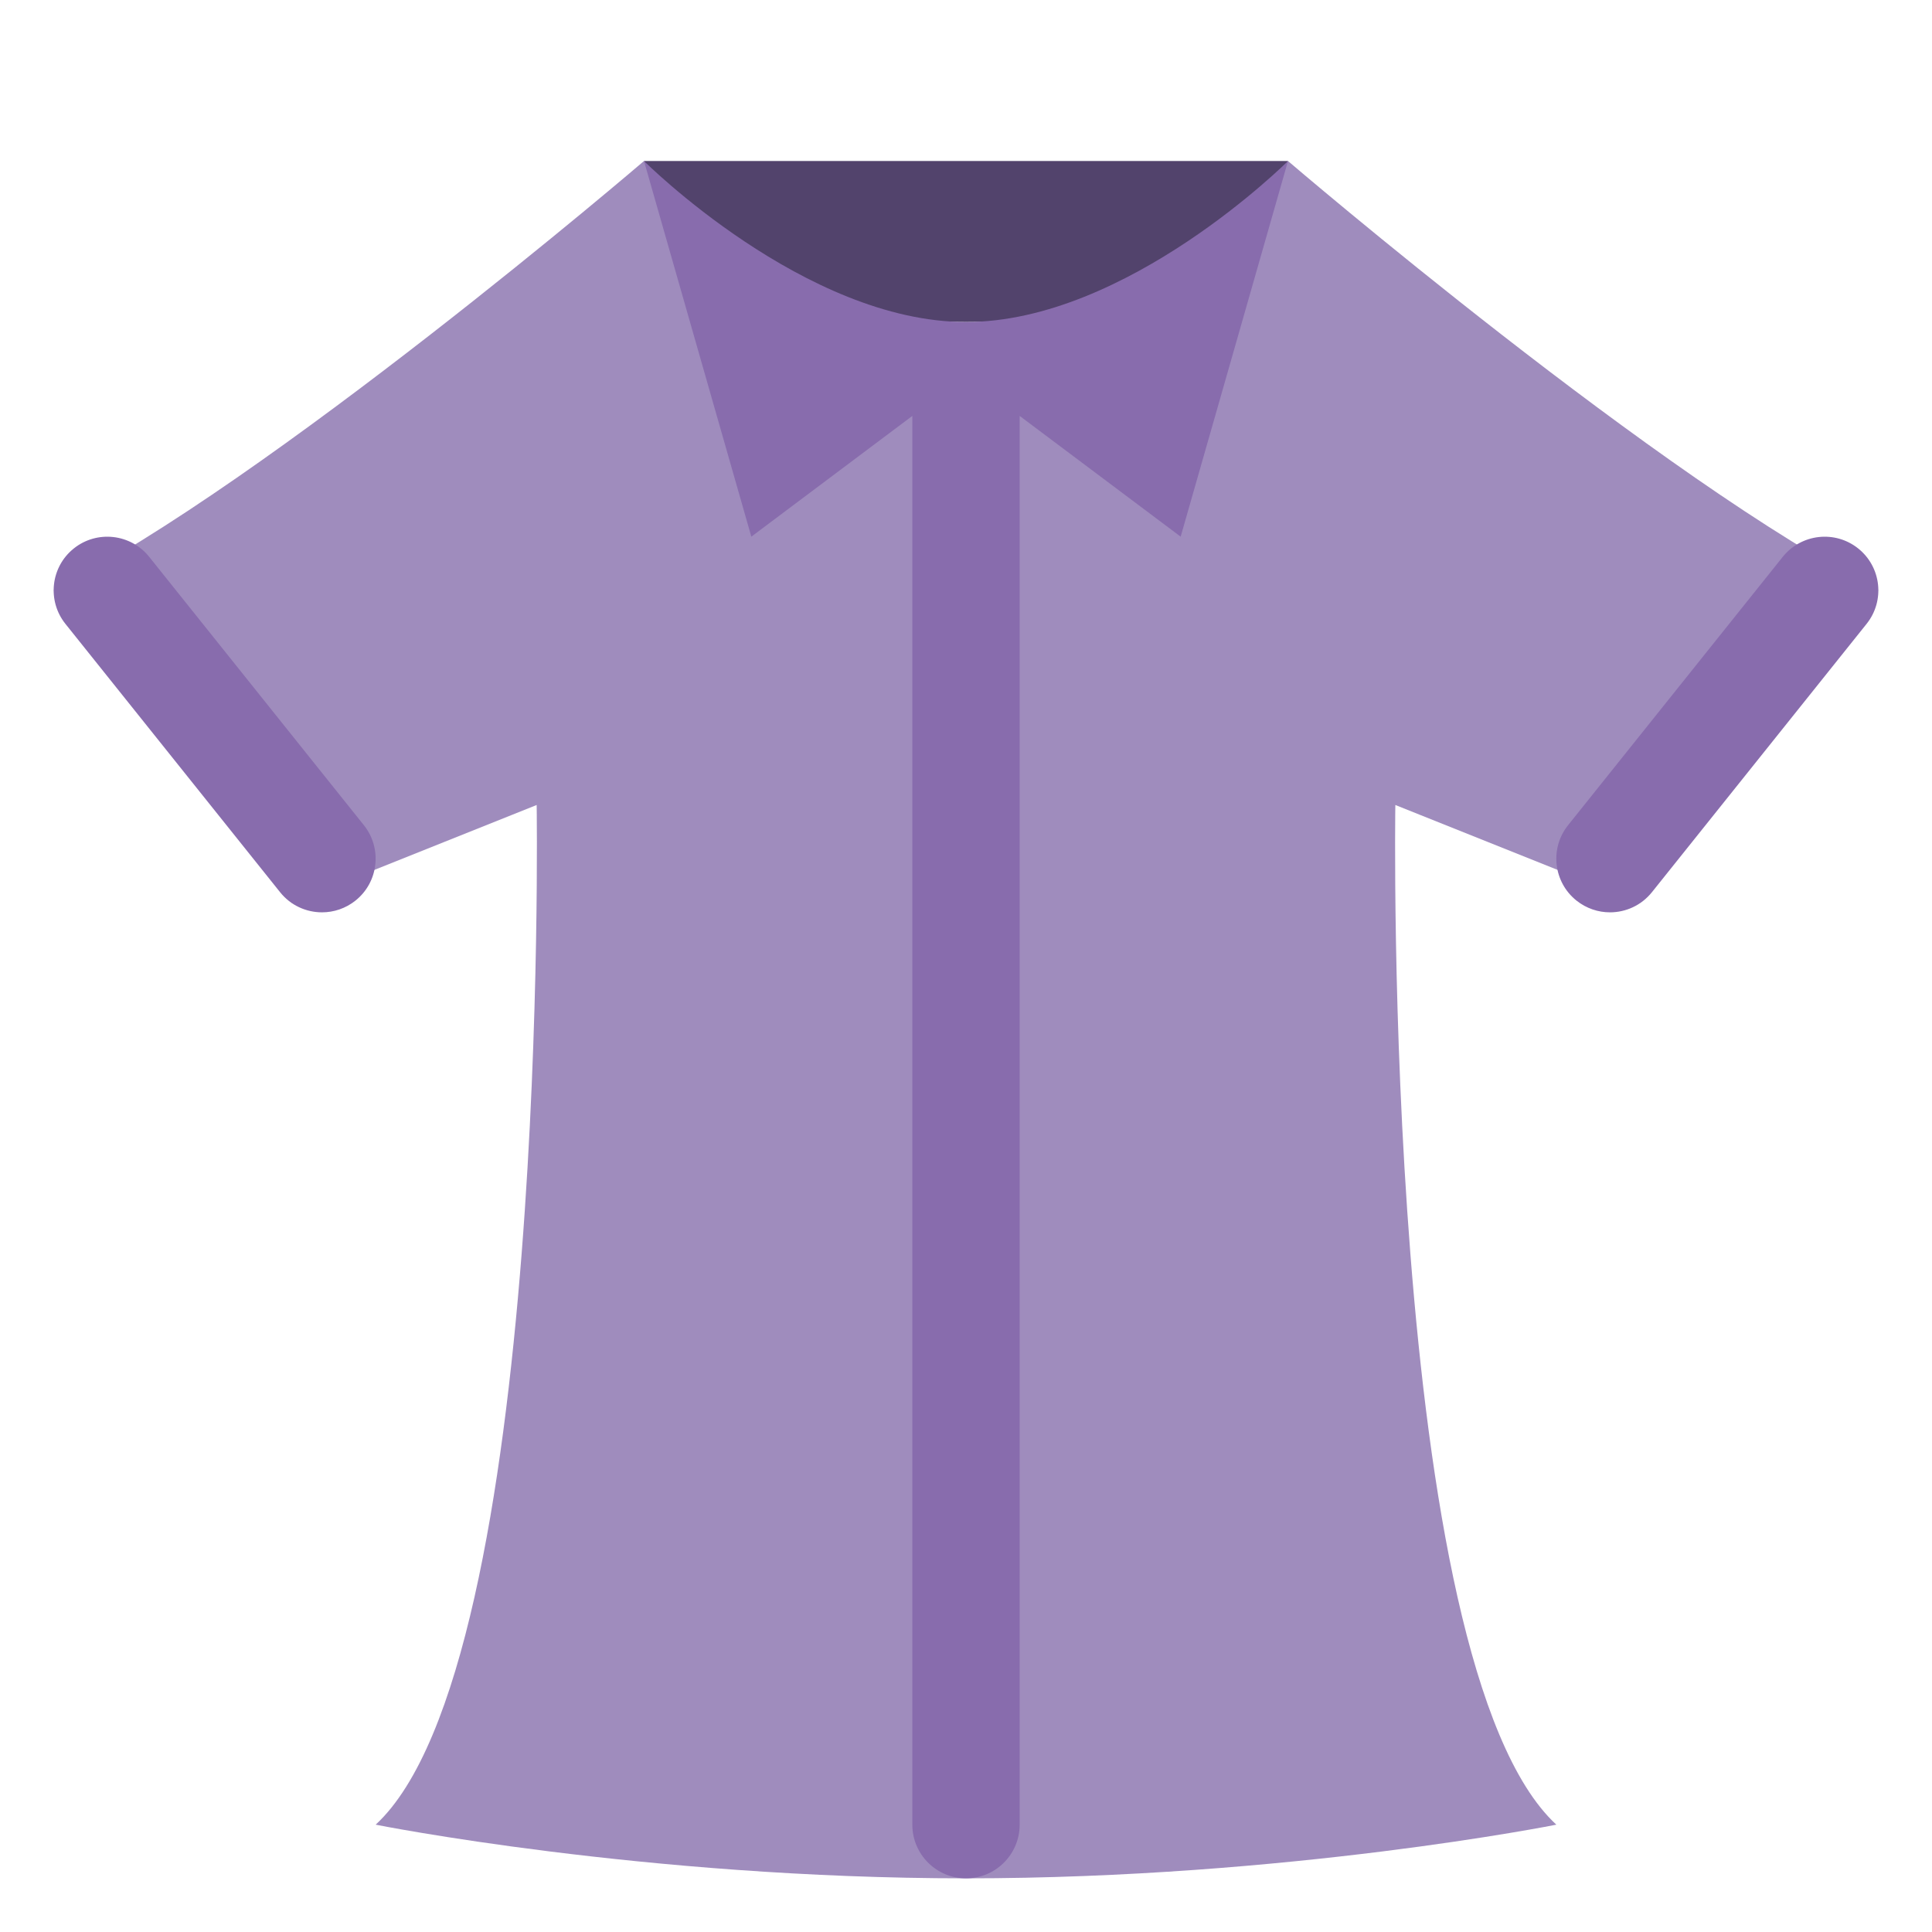 <svg viewBox="0 0 36 36" xmlns="http://www.w3.org/2000/svg"><path fill="#52436c" d="M12 3h12s-1 3-6 3-6-3-6-3z" /><path fill="#9f8cbd" d="M30.559 16.823L35 11c-4-2-11-8-11-8s-2 4-6 4-6-4-6-4-7 6-11 8l4.439 5.824L10 15s.25 16-3 19c0 0 5 1 11 1s11-1 11-1c-3.25-3-3-19-3-19l4.559 1.823z" /><path fill="#886cad" d="M6 17c-.293 0-.584-.128-.781-.375l-4-5c-.345-.431-.275-1.061.156-1.405.43-.345 1.061-.275 1.405.156l4 5c.345.431.275 1.061-.156 1.405C6.44 16.928 6.22 17 6 17zm23.999 0c-.219 0-.439-.072-.624-.219-.431-.345-.501-.974-.156-1.405l4-5c.347-.431.974-.501 1.406-.156.431.345.501.974.156 1.405l-4 5c-.198.247-.488.375-.782.375zM24 3s-3 3-6 3-6-3-6-3l2 7 3-2.25V34c0 .553.448 1 1 1s1-.447 1-1V7.75L22 10l2-7z" /></svg>
